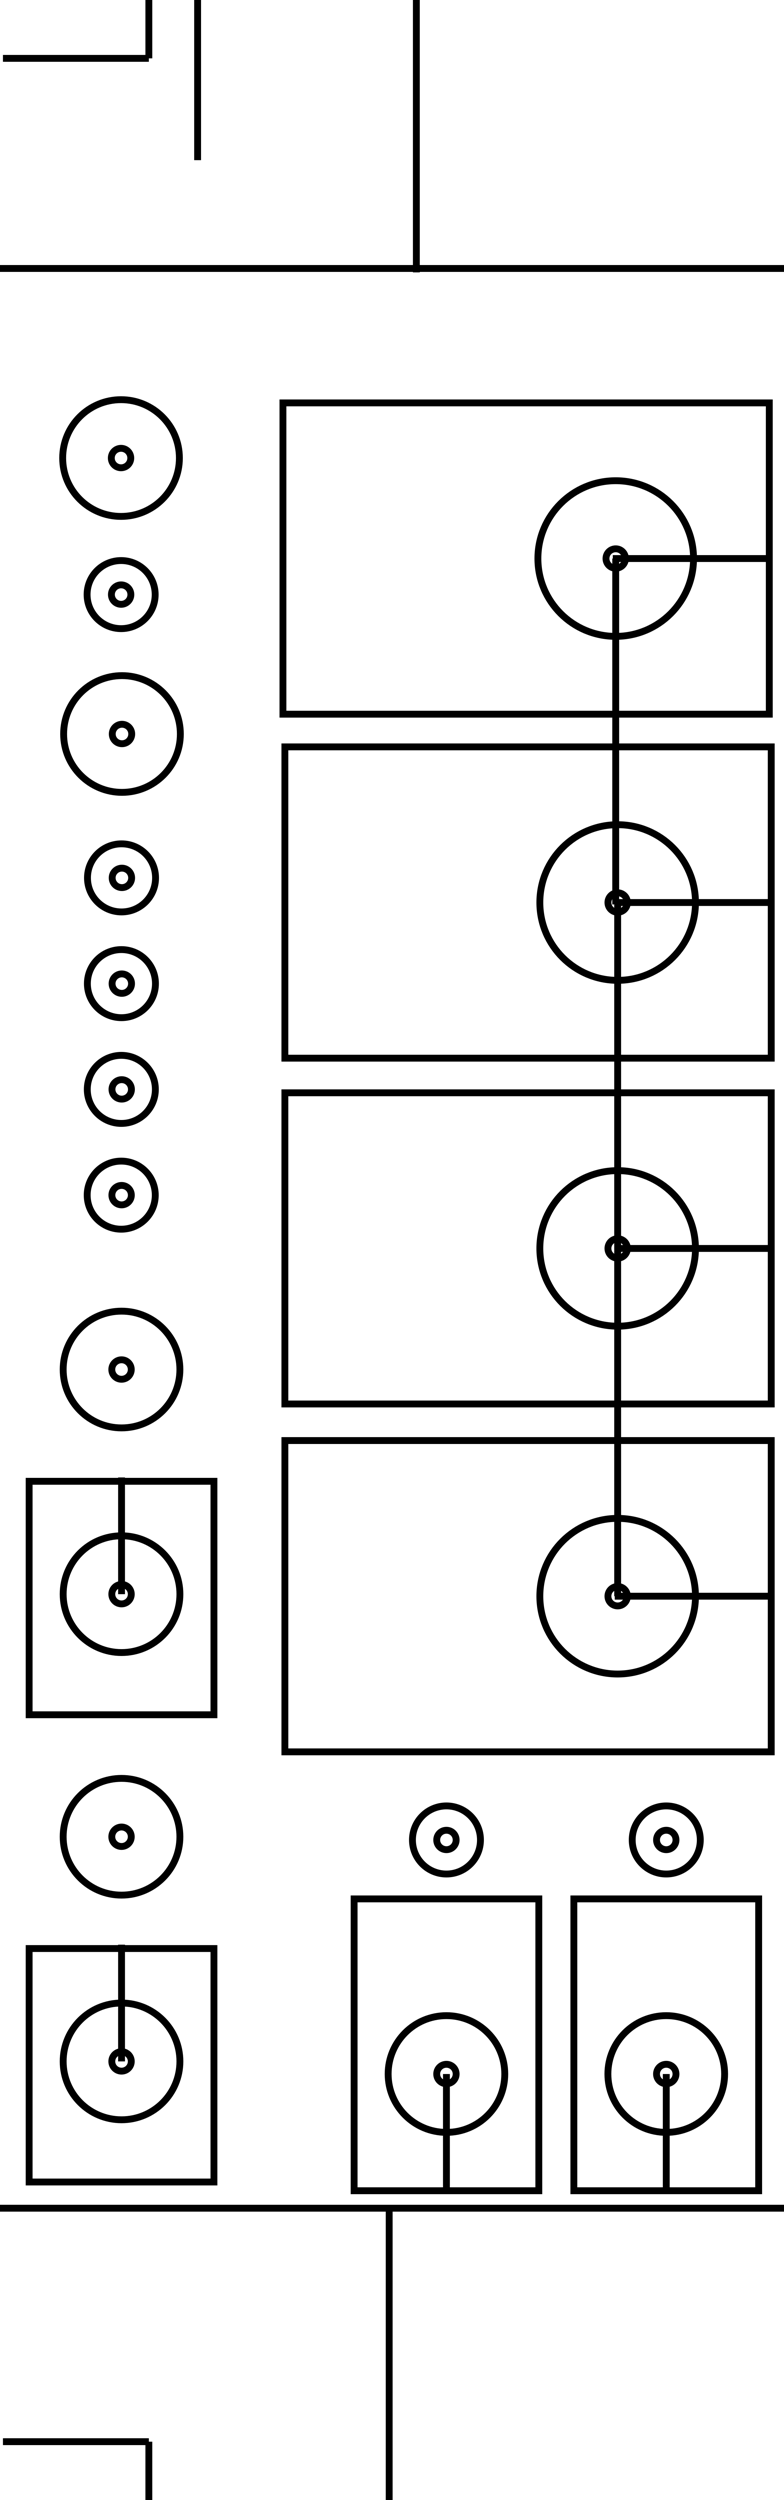 <?xml version="1.0" encoding="utf-8"?>
<!-- Generator: Adobe Illustrator 16.0.0, SVG Export Plug-In . SVG Version: 6.00 Build 0)  -->
<!DOCTYPE svg PUBLIC "-//W3C//DTD SVG 1.1//EN" "http://www.w3.org/Graphics/SVG/1.1/DTD/svg11.dtd">
<svg version="1.1" id="Layer_1" xmlns="http://www.w3.org/2000/svg" xmlns:xlink="http://www.w3.org/1999/xlink" x="0px" y="0px"
	 width="114.24px" height="364.25px" viewBox="0 0 114.24 364.25" enable-background="new 0 0 114.24 364.25" xml:space="preserve">
<line fill="none" stroke="#000000" stroke-miterlimit="10" x1="21.689" y1="0" x2="21.689" y2="8.503"/>
<line fill="none" stroke="#000000" stroke-miterlimit="10" x1="0.43" y1="8.503" x2="21.689" y2="8.503"/>
<line fill="none" stroke="#000000" stroke-miterlimit="10" x1="21.689" y1="364.25" x2="21.689" y2="355.746"/>
<line fill="none" stroke="#000000" stroke-miterlimit="10" x1="21.689" y1="355.746" x2="0.43" y2="355.746"/>
<line fill="none" stroke="#000000" stroke-miterlimit="10" x1="60.668" y1="0" x2="60.668" y2="39.685"/>
<line fill="none" stroke="#000000" stroke-miterlimit="10" x1="56.709" y1="321.73" x2="56.709" y2="364.25"/>
<line fill="none" stroke="#000000" stroke-miterlimit="10" x1="-0.002" y1="39.115" x2="114.243" y2="39.115"/>
<line fill="none" stroke="#000000" stroke-miterlimit="10" x1="-0.002" y1="321.73" x2="114.243" y2="321.73"/>
<line fill="none" stroke="#000000" stroke-miterlimit="10" x1="28.795" y1="0" x2="28.795" y2="23.335"/>
<g>
	<g>
		<rect x="41.229" y="58.701" fill="none" stroke="#000000" stroke-miterlimit="10" width="70.867" height="45.354"/>
		<g>
			<circle fill="none" stroke="#000000" stroke-miterlimit="10" cx="89.719" cy="81.378" r="11.339"/>
			<circle fill="none" stroke="#000000" stroke-miterlimit="10" cx="89.719" cy="81.377" r="1.417"/>
		</g>
		<line fill="none" stroke="#000000" stroke-miterlimit="10" x1="111.971" y1="81.378" x2="89.295" y2="81.378"/>
	</g>
	<line fill="none" stroke="#000000" stroke-miterlimit="10" x1="89.718" y1="81.378" x2="89.718" y2="131.778"/>
	<g>
		<rect x="41.511" y="108.818" fill="none" stroke="#000000" stroke-miterlimit="10" width="70.868" height="45.354"/>
		<g>
			<circle fill="none" stroke="#000000" stroke-miterlimit="10" cx="90.002" cy="131.495" r="11.339"/>
			<circle fill="none" stroke="#000000" stroke-miterlimit="10" cx="90.002" cy="131.495" r="1.417"/>
		</g>
		<line fill="none" stroke="#000000" stroke-miterlimit="10" x1="112.254" y1="131.495" x2="89.578" y2="131.495"/>
	</g>
	<line fill="none" stroke="#000000" stroke-miterlimit="10" x1="90.001" y1="131.778" x2="90.001" y2="182.179"/>
	<g>
		<rect x="41.511" y="159.218" fill="none" stroke="#000000" stroke-miterlimit="10" width="70.868" height="45.338"/>
		<g>
			<path fill="none" stroke="#000000" stroke-miterlimit="10" d="M90.002,193.221c-6.264,0-11.34-5.068-11.34-11.326
				c0-6.261,5.076-11.338,11.34-11.338c6.262,0,11.338,5.077,11.338,11.338C101.34,188.152,96.264,193.221,90.002,193.221z"/>
			<circle fill="none" stroke="#000000" stroke-miterlimit="10" cx="90.002" cy="181.895" r="1.417"/>
		</g>
		<line fill="none" stroke="#000000" stroke-miterlimit="10" x1="112.254" y1="181.896" x2="89.578" y2="181.896"/>
	</g>
	<line fill="none" stroke="#000000" stroke-miterlimit="10" x1="90.001" y1="182.179" x2="90.001" y2="232.563"/>
	<g>
		<rect x="41.512" y="209.885" fill="none" stroke="#000000" stroke-miterlimit="10" width="70.867" height="45.355"/>
		<g>
			<circle fill="none" stroke="#000000" stroke-miterlimit="10" cx="90.002" cy="232.562" r="11.339"/>
			<circle fill="none" stroke="#000000" stroke-miterlimit="10" cx="90.002" cy="232.562" r="1.417"/>
		</g>
		<line fill="none" stroke="#000000" stroke-miterlimit="10" x1="112.254" y1="232.563" x2="89.578" y2="232.563"/>
	</g>
</g>
<g>
	<g>
		<g>
			<circle fill="none" stroke="#000000" stroke-miterlimit="10" cx="17.71" cy="300.341" r="8.505"/>
			<circle fill="none" stroke="#000000" stroke-miterlimit="10" cx="17.711" cy="300.341" r="1.418"/>
		</g>
		<rect x="4.245" y="283.896" fill="none" stroke="#000000" stroke-miterlimit="10" width="26.93" height="34.016"/>
		<line fill="none" stroke="#000000" stroke-miterlimit="10" x1="17.711" y1="283.333" x2="17.711" y2="300.341"/>
	</g>
	<g>
		<g>
			<circle fill="none" stroke="#000000" stroke-miterlimit="10" cx="17.709" cy="267.61" r="8.504"/>
			<circle fill="none" stroke="#000000" stroke-miterlimit="10" cx="17.709" cy="267.61" r="1.418"/>
		</g>
	</g>
</g>
<g>
	<g>
		<g>
			<circle fill="none" stroke="#000000" stroke-miterlimit="10" cx="17.637" cy="66.736" r="8.504"/>
			<circle fill="none" stroke="#000000" stroke-miterlimit="10" cx="17.637" cy="66.736" r="1.418"/>
		</g>
	</g>
	<g>
		<g>
			<circle fill="none" stroke="#000000" stroke-miterlimit="10" cx="17.776" cy="106.942" r="8.504"/>
			<circle fill="none" stroke="#000000" stroke-miterlimit="10" cx="17.776" cy="106.942" r="1.418"/>
		</g>
	</g>
	<g>
		<circle fill="none" stroke="#000000" stroke-miterlimit="10" cx="17.651" cy="86.631" r="4.96"/>
		<circle fill="none" stroke="#000000" stroke-miterlimit="10" cx="17.652" cy="86.631" r="1.417"/>
	</g>
	<circle fill="none" stroke="#000000" stroke-miterlimit="10" cx="17.707" cy="127.905" r="4.96"/>
	<circle fill="none" stroke="#000000" stroke-miterlimit="10" cx="17.763" cy="127.905" r="1.417"/>
	<circle fill="none" stroke="#000000" stroke-miterlimit="10" cx="17.693" cy="143.313" r="4.96"/>
	<circle fill="none" stroke="#000000" stroke-miterlimit="10" cx="17.749" cy="143.313" r="1.417"/>
	<circle fill="none" stroke="#000000" stroke-miterlimit="10" cx="17.679" cy="158.721" r="4.96"/>
	<circle fill="none" stroke="#000000" stroke-miterlimit="10" cx="17.735" cy="158.721" r="1.417"/>
	<circle fill="none" stroke="#000000" stroke-miterlimit="10" cx="17.665" cy="174.13" r="4.96"/>
	<circle fill="none" stroke="#000000" stroke-miterlimit="10" cx="17.721" cy="174.13" r="1.417"/>
</g>
<g>
	<g>
		<g>
			<path fill="none" stroke="#000000" stroke-miterlimit="10" d="M56.559,302.178c0-4.697,3.803-8.504,8.492-8.504
				c4.695,0,8.502,3.807,8.502,8.504c0,4.695-3.807,8.504-8.502,8.504C60.361,310.682,56.559,306.873,56.559,302.178z"/>
			<circle fill="none" stroke="#000000" stroke-miterlimit="10" cx="65.051" cy="302.178" r="1.416"/>
		</g>
		<rect x="51.6" y="276.664" fill="none" stroke="#000000" stroke-miterlimit="10" width="26.914" height="42.521"/>
		<line fill="none" stroke="#000000" stroke-miterlimit="10" x1="65.051" y1="319.186" x2="65.051" y2="302.178"/>
	</g>
	<g>
		<path fill="none" stroke="#000000" stroke-miterlimit="10" d="M70.01,268.078c0,2.74-2.221,4.961-4.959,4.961
			c-2.733,0-4.951-2.221-4.951-4.961s2.218-4.961,4.951-4.961C67.789,263.117,70.01,265.338,70.01,268.078z"/>
		<circle fill="none" stroke="#000000" stroke-miterlimit="10" cx="65.052" cy="268.078" r="1.415"/>
	</g>
</g>
<g>
	<g>
		<g>
			<circle fill="none" stroke="#000000" stroke-miterlimit="10" cx="17.71" cy="232.267" r="8.505"/>
			<circle fill="none" stroke="#000000" stroke-miterlimit="10" cx="17.711" cy="232.267" r="1.418"/>
		</g>
		<rect x="4.245" y="215.821" fill="none" stroke="#000000" stroke-miterlimit="10" width="26.93" height="34.016"/>
		<line fill="none" stroke="#000000" stroke-miterlimit="10" x1="17.711" y1="215.259" x2="17.711" y2="232.267"/>
	</g>
	<g>
		<g>
			<circle fill="none" stroke="#000000" stroke-miterlimit="10" cx="17.709" cy="199.536" r="8.504"/>
			<circle fill="none" stroke="#000000" stroke-miterlimit="10" cx="17.709" cy="199.536" r="1.418"/>
		</g>
	</g>
</g>
<g>
	<g>
		<g>
			<circle fill="none" stroke="#000000" stroke-miterlimit="10" cx="97.083" cy="302.178" r="8.504"/>
			<circle fill="none" stroke="#000000" stroke-miterlimit="10" cx="97.083" cy="302.178" r="1.418"/>
		</g>
		<rect x="83.62" y="276.664" fill="none" stroke="#000000" stroke-miterlimit="10" width="26.928" height="42.521"/>
		<line fill="none" stroke="#000000" stroke-miterlimit="10" x1="97.083" y1="319.186" x2="97.083" y2="302.178"/>
	</g>
	<g>
		<circle fill="none" stroke="#000000" stroke-miterlimit="10" cx="97.083" cy="268.078" r="4.96"/>
		<circle fill="none" stroke="#000000" stroke-miterlimit="10" cx="97.084" cy="268.078" r="1.417"/>
	</g>
</g>
</svg>
